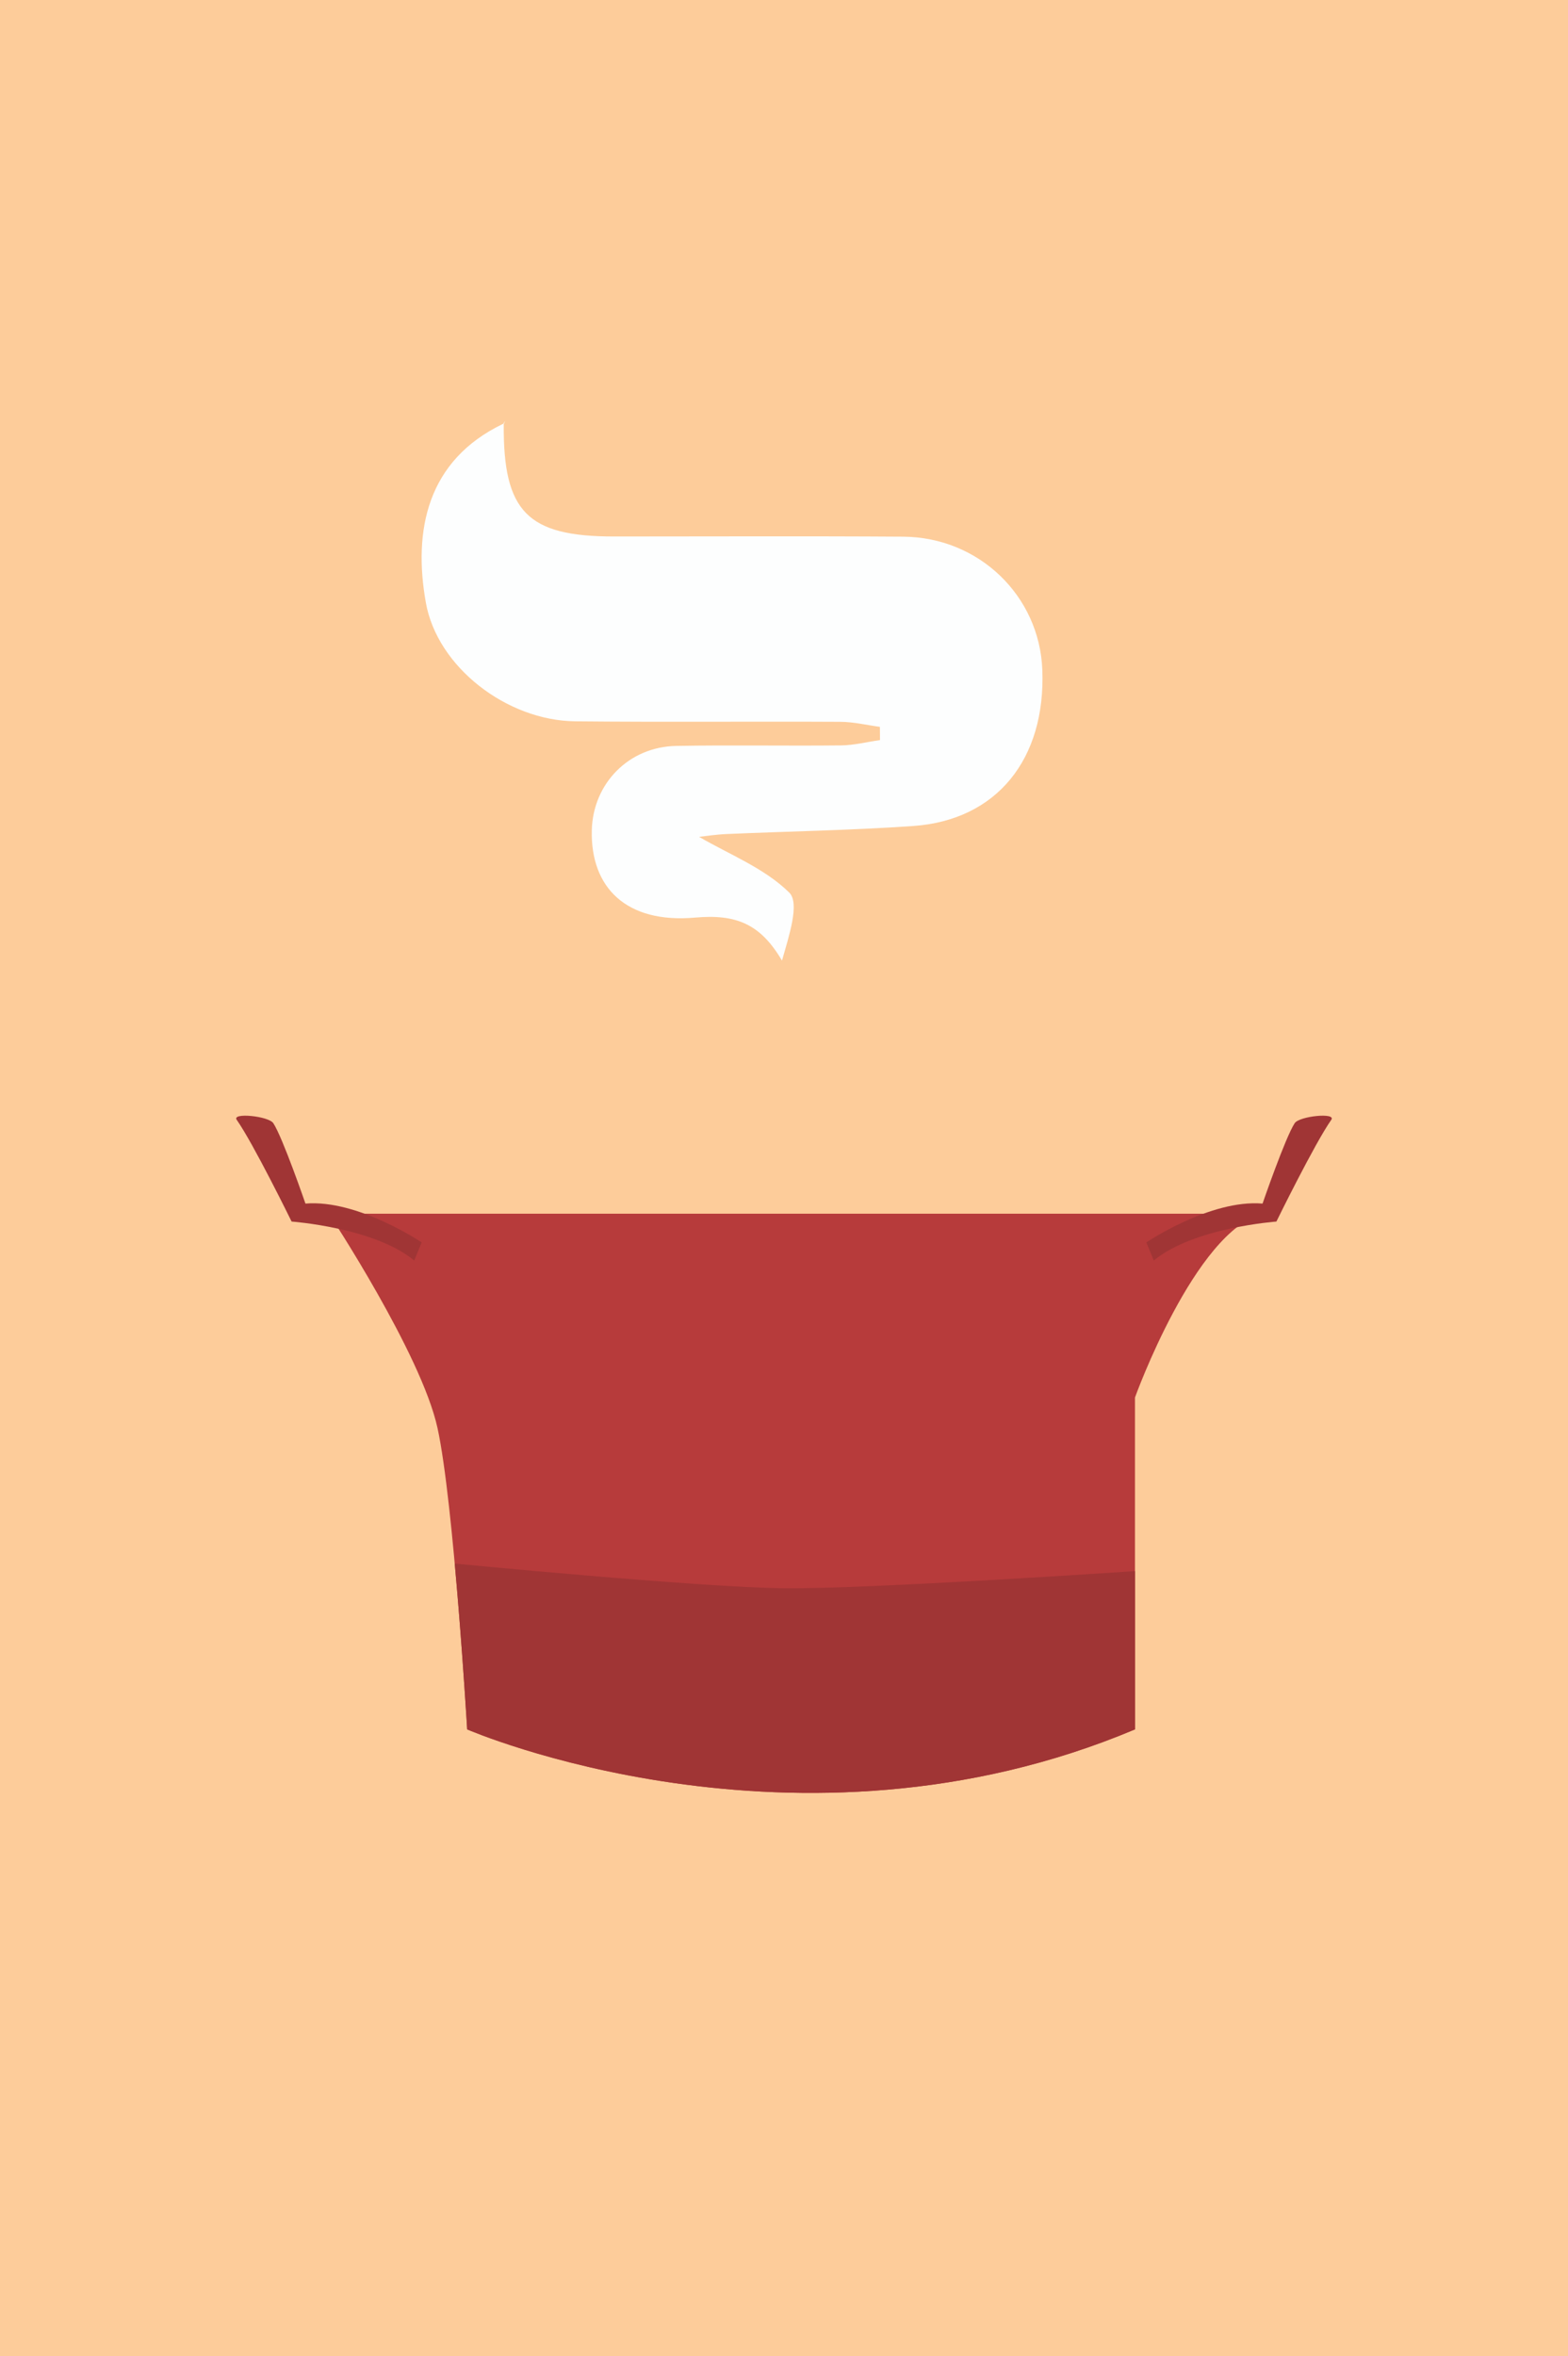 <?xml version="1.0" encoding="utf-8"?>
<!-- Generator: Adobe Illustrator 16.0.0, SVG Export Plug-In . SVG Version: 6.00 Build 0)  -->
<!DOCTYPE svg PUBLIC "-//W3C//DTD SVG 1.1//EN" "http://www.w3.org/Graphics/SVG/1.1/DTD/svg11.dtd">
<svg version="1.1" id="Layer_1" xmlns="http://www.w3.org/2000/svg" xmlns:xlink="http://www.w3.org/1999/xlink" x="0px" y="0px"
	  viewBox="0 0 195 293" enable-background="new 0 0 195 293" xml:space="preserve">
<rect fill="#FDCC9A" width="195" height="293"/>
<g id="oCIdXr_1_">
	<g>
		<path fill-rule="evenodd" clip-rule="evenodd" fill="#FDFEFE" d="M62.646,52.753c-0.08,10.878,2.942,13.959,13.696,13.96
			c11.993,0.001,23.987-0.058,35.98,0.023c9.412,0.064,16.94,7.344,17.303,16.536c0.44,11.149-5.688,18.724-16.074,19.444
			c-7.721,0.536-15.471,0.659-23.206,0.997c-1.354,0.059-2.702,0.274-3.406,0.349c3.744,2.182,8.132,3.892,11.212,6.928
			c1.335,1.316-0.024,5.367-0.902,8.46c-2.669-4.544-5.68-5.804-10.804-5.348c-8.541,0.761-13.026-3.721-12.846-10.872
			c0.146-5.806,4.6-10.37,10.499-10.475c6.827-0.122,13.659,0.013,20.487-0.063c1.62-0.018,3.235-0.431,4.854-0.662
			c-0.005-0.548-0.009-1.096-0.013-1.644c-1.635-0.219-3.269-0.62-4.904-0.628c-10.993-0.058-21.988,0.051-32.981-0.062
			c-8.495-0.087-17.15-6.734-18.578-14.742c-1.604-8.986,0.137-17.724,9.626-22.26L62.646,52.753z"/>
		<path fill-rule="evenodd" clip-rule="evenodd" fill="#FDFEFE" d="M62.589,52.697c0.079-0.12,0.159-0.24,0.239-0.36
			c-0.061,0.139-0.122,0.277-0.183,0.416C62.646,52.753,62.589,52.697,62.589,52.697z"/>
	</g>
</g>
<path fill-rule="evenodd" clip-rule="evenodd" fill="#A03535" d="M32.451,192.776"/>
<path fill-rule="evenodd" clip-rule="evenodd" fill="#B73B3B" d="M40.905,150.923c0,0,11.476,17.398,13.501,26.636
	c2.025,9.236,3.692,37.49,3.692,37.49s40.862,17.776,83.05,0v-41.27c0,0,7.429-20.634,15.866-22.856H40.905z"/>
<path fill-rule="evenodd" clip-rule="evenodd" fill="#A03535" d="M56.552,194.432c0.934,10.234,1.546,20.617,1.546,20.617
	s40.862,17.776,83.05,0v-19.683c0,0-33.107,2.25-43.648,2.134C86.892,197.383,56.552,194.432,56.552,194.432z"/>
<path fill-rule="evenodd" clip-rule="evenodd" fill="#A03535" d="M108.756,150.923"/>
<path fill-rule="evenodd" clip-rule="evenodd" fill="#A03535" d="M142.564,154.491c0,0,7.968-5.377,14.45-4.824
	c0,0,2.828-8.221,3.995-9.998c0.587-0.892,5.212-1.354,4.554-0.42c-2.063,2.926-6.828,12.653-6.828,12.653
	s-10.321,0.741-15.247,4.846"/>
<path fill-rule="evenodd" clip-rule="evenodd" fill="#A03535" d="M52.437,154.491c0,0-7.968-5.377-14.451-4.824
	c0,0-2.829-8.221-3.996-9.998c-0.586-0.892-5.212-1.354-4.553-0.42c2.063,2.926,6.828,12.653,6.828,12.653
	s10.322,0.741,15.248,4.846"/>
</svg>
